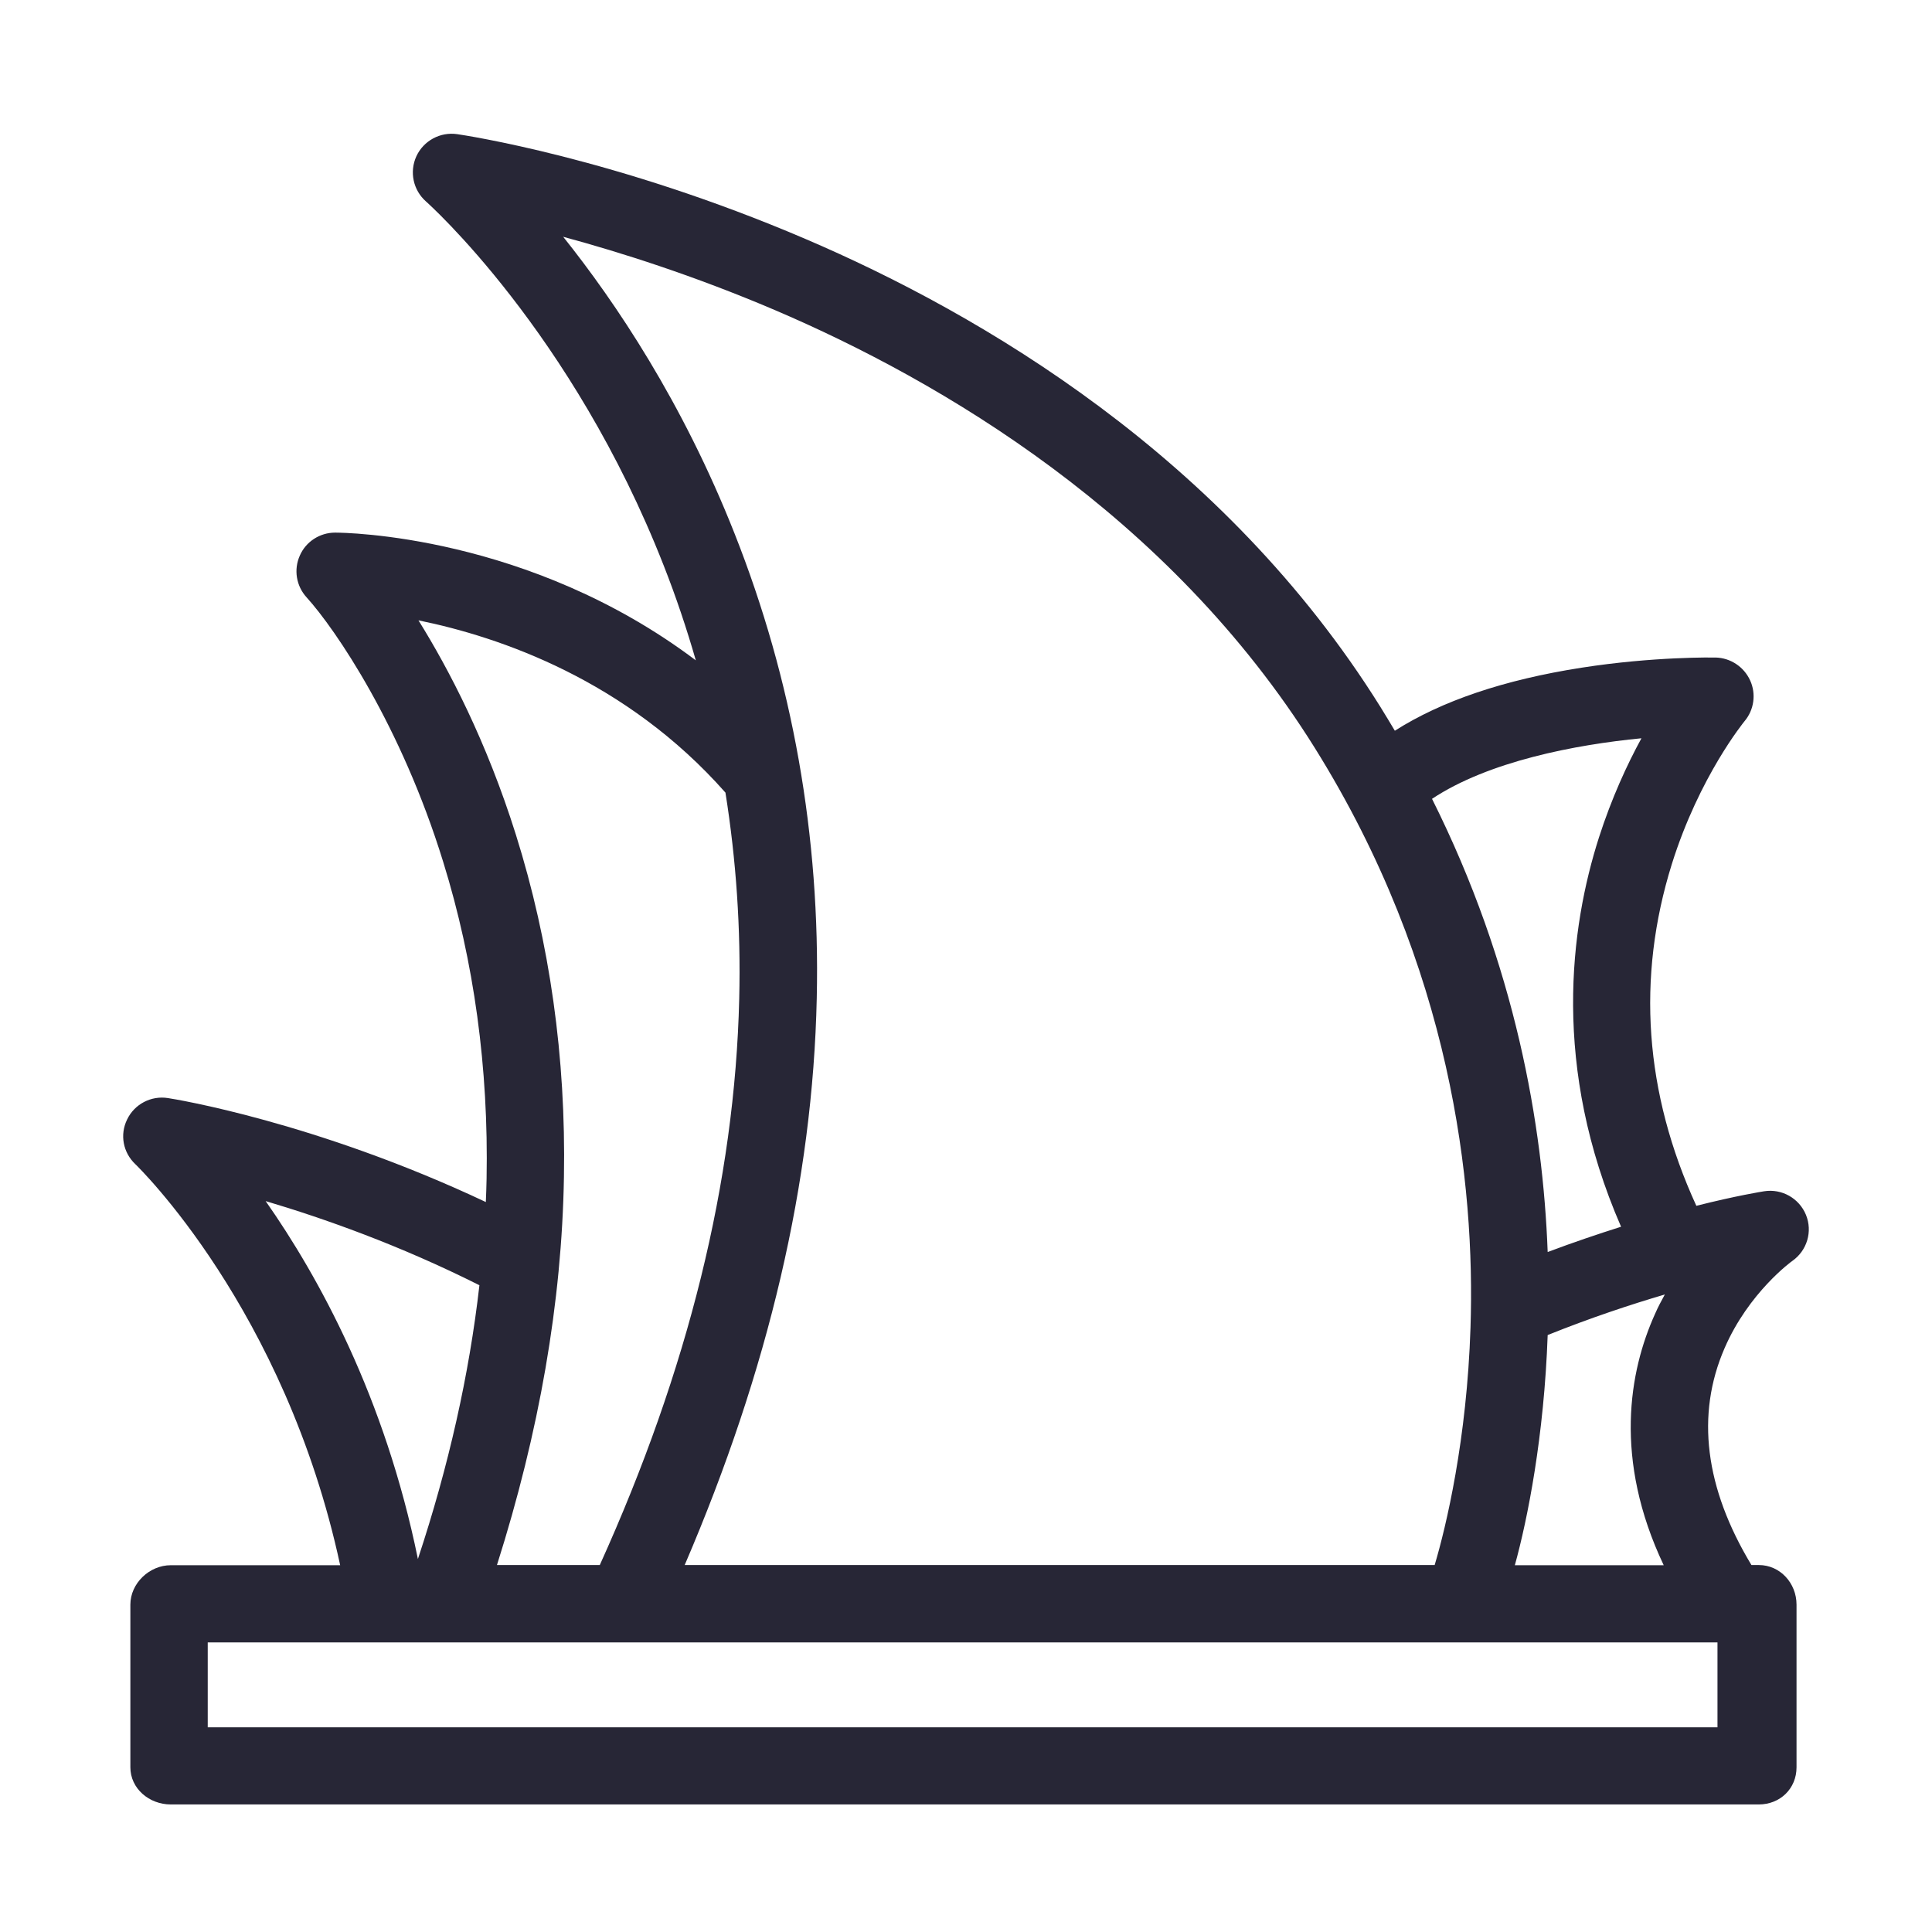 <svg xmlns="http://www.w3.org/2000/svg" viewBox="0 0 1024 1024" version="1.1"><path d="M932.2 829.5l-3.9 0c-24.7-40.9-29.5-79.7-14.3-114.8 12.8-29.7 35.8-46.3 36-46.4 7.8-5.5 10.8-15.6 7.2-24.4-3.6-8.8-12.8-14-22.2-12.5-1.2 0.2-14.5 2.3-35.9 7.7-27.5-60-31.8-120.8-13-181.1 14.6-46.6 38.3-75.4 38.5-75.7 5.1-6 6.3-14.5 3-21.7-3.3-7.2-10.4-11.9-18.3-12.1-1.3-0-32.6-0.6-71.1 5.4-41 6.4-74.1 17.6-98.9 33.4-2.5-4.2-5.1-8.5-7.7-12.7-82.8-132.6-211.5-208.1-304.8-248-100.7-43.1-181.1-55-184.5-55.5-9-1.3-17.8 3.5-21.6 11.7-3.8 8.3-1.7 18 5.1 24 0.8 0.7 77.4 68.9 126 193 6.5 16.5 12.1 33.2 17 50.2-88.5-66.7-186.3-67.7-191.2-67.7-8.1 0-15.5 4.8-18.7 12.2-3.3 7.4-1.9 16.1 3.6 22.1 15.3 16.9 50.1 67.9 72.4 140.2 16.4 52.9 24.1 109.4 23 168-0.1 4.1-0.2 8.2-0.4 12.3-90.2-42.5-165.1-54.6-168.5-55.1-8.9-1.4-17.7 3.2-21.6 11.3-4 8.1-2.2 17.6 4.4 23.8 0.8 0.8 79.2 76.4 108.5 212.5l-89.8 0c-11.3 0-21.4 9.6-21.4 20.9l0 86.2c0 11.3 10 19.7 21.4 19.7l841.7 0c11.3 0 20-8.4 20-19.7l0-86.2C952.2 839.1 943.5 829.5 932.2 829.5zM820.3 707.6c22.9-9.2 44.1-16.2 62.1-21.5-1.8 3.3-3.6 6.6-5.2 10.3-13.7 30.3-22.1 76.9 4.6 133.2l-78.9 0C809.7 805 818.4 761.2 820.3 707.6zM870 391.3c-7.6 13.9-15.8 31.7-22.5 52.5-15.3 47.8-25.2 121.7 11.7 206.4-12 3.8-25.1 8.2-38.9 13.4-2.5-67.1-17.1-151.9-61.3-240.2C789 403.5 834.9 394.7 870 391.3zM298.5 125.5c30.3 8.2 69.4 20.6 112.1 38.8 88 37.6 209 108.4 286.2 232 72.7 116.4 85.1 231.3 82.6 307.3-1.9 59.3-12.9 105.5-19 125.9L362.9 829.5c44.4-103.4 67.9-203.2 70-300.5 1.9-85.7-12.8-168.5-43.6-246.3C361.7 212.9 326.3 160.3 298.5 125.5zM221.8 328.8c43.2 8.8 110.1 31.7 162.7 91.3 5.7 35.8 8.2 72.1 7.3 109.3-2.3 96.7-27.1 196.7-73.9 300.1L263.4 829.5c22.4-70.6 34.4-139.1 35.5-205.8 1.1-63.2-7.5-124.1-25.5-181.4C257.8 392.7 237.9 354.7 221.8 328.8zM254.1 681.2c-5.4 47.4-16.3 95.9-32.6 145.1-17.5-85.8-52.6-149.6-80.7-189.7C171.4 645.7 211.5 659.8 254.1 681.2zM910.3 915.5l-800.2 0 0-45 800.2 0L910.3 915.5z" fill="#272636" p-id="577"></path></svg>
